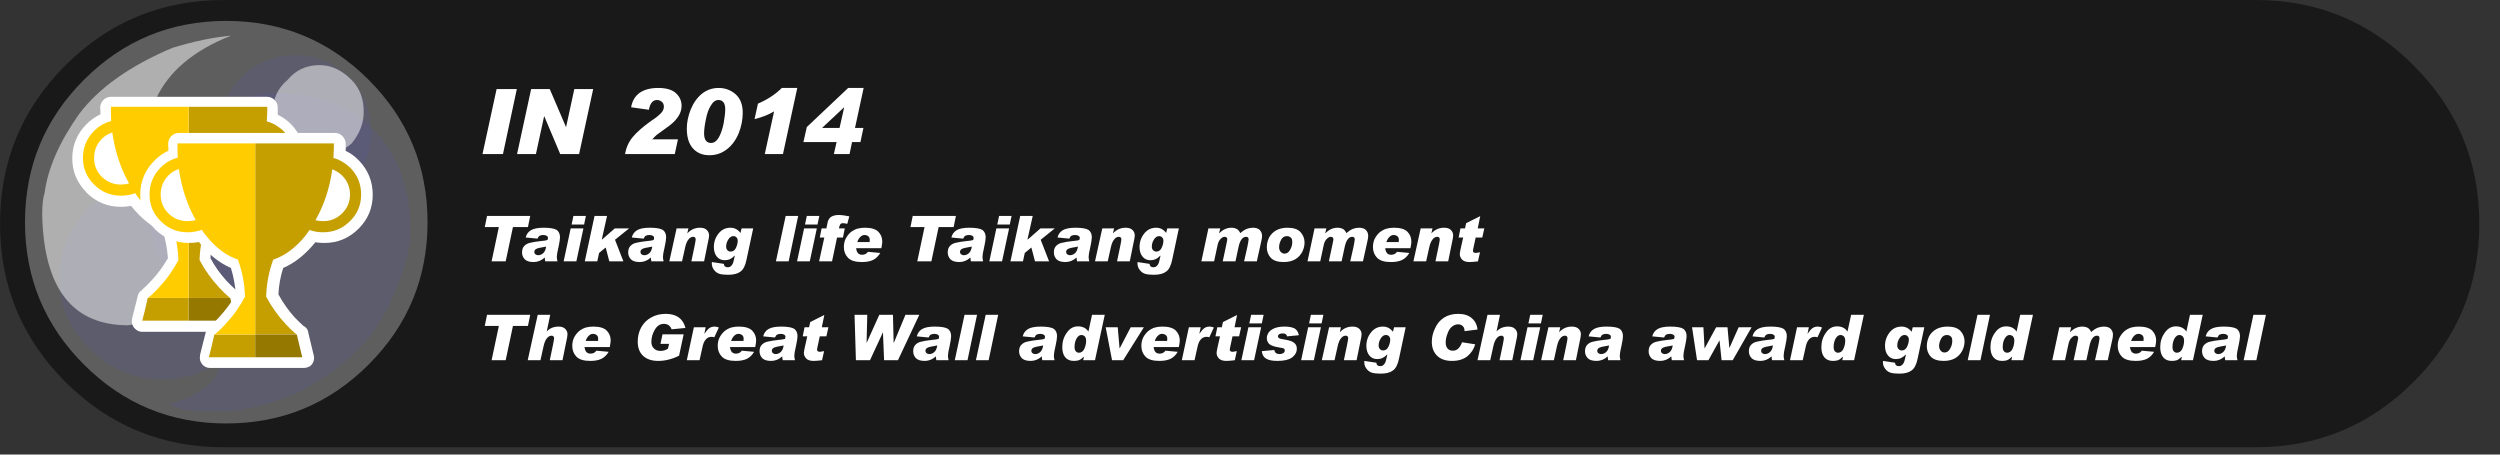 
<svg xmlns="http://www.w3.org/2000/svg" version="1.1" xmlns:xlink="http://www.w3.org/1999/xlink" preserveAspectRatio="none" x="0px" y="0px" width="550px" height="100px" viewBox="0 0 550 100">
<rect x="0" y="0" width="550" height="100" fill="#333333" stroke="none"/>
<defs>
<g id="Layer1_0_FILL">
<path fill="#000000" fill-opacity="0.502" stroke="none" d="
M 545.45 49.2
Q 545.45 28.8 531 14.4 516.65 0 496.25 0
L 49.2 0
Q 28.8 0 14.35 14.4 0 28.8 0 49.2 0 69.6 14.35 84 28.8 98.4 49.2 98.4
L 496.25 98.4
Q 516.65 98.4 531 84 545.45 69.6 545.45 49.2 Z"/>
</g>

<g id="pop_0_Layer5_0_FILL">
<path fill="#0C0A80" fill-opacity="0.2" stroke="none" d="
M 7.25 6.1
Q 7.75 5.2 7.85 4.45 7.85 4.3 7.85 4 7.7 2.15 6.05 1.6 4.15 1.1 3 2.6 1.9 4.15 3.45 5.9 4.7 7.3 2.95 7.8 3.1 7.95 3.7 7.95 3.75 7.95 3.85 7.95 4.5 8 5.5 7.6 6.7 7 7.25 6.1 Z"/>
</g>

<g id="pop_0_Layer4_0_FILL">
<path fill="#0C0A80" fill-opacity="0.2" stroke="none" d="
M 4.85 5.25
Q 4.85 4.4 4.25 3.75 3.65 3.15 2.8 3.15 1.95 3.15 1.35 3.75 0.7 4.4 0.7 5.25 0.7 6.1 1.35 6.7 1.95 7.3 2.8 7.3 3.65 7.3 4.25 6.7 4.85 6.1 4.85 5.25 Z"/>
</g>

<g id="pop_0_Layer3_0_FILL">
<path fill="#0C0A80" fill-opacity="0.2" stroke="none" d="
M 7.05 2.25
Q 7.05 1.6 6.6 1.15 6.15 0.7 5.5 0.7 4.85 0.7 4.4 1.15 3.95 1.6 3.95 2.25 3.95 2.9 4.4 3.35 4.85 3.8 5.5 3.8 6.15 3.8 6.6 3.35 7.05 2.9 7.05 2.25 Z"/>
</g>

<g id="pop_0_Layer2_0_FILL">
<path fill="#FFFFFF" fill-opacity="0.302" stroke="none" d="
M 8.2 4.1
Q 8.2 2.4 7 1.2 5.8 0 4.1 0 2.4 0 1.2 1.2 0 2.4 0 4.1 0 5.8 1.2 7 2.4 8.2 4.1 8.2 5.8 8.2 7 7 8.2 5.8 8.2 4.1 Z"/>
</g>

<g id="pop_0_Layer1_0_FILL">
<path fill="#FFFFFF" fill-opacity="0.502" stroke="none" d="
M 2.1 6.2
Q 3.7 5.95 2.65 3.7 1.9 1.2 4.2 0.3 3.65 0.35 3 0.55 1.7 1.1 1.1 1.9 0.5 2.75 0.4 3.5 0.35 3.65 0.35 3.95 0.4 6.2 2.1 6.2 Z"/>
</g>

<g id="pop_0_Layer0_0_FILL">
<path fill="#FFFFFF" fill-opacity="0.502" stroke="none" d="
M 6.9 1.85
Q 6.9 1.45 6.65 1.2 6.35 0.9 6 0.9 5.6 0.9 5.35 1.2 5.05 1.45 5.05 1.85 5.05 2.2 5.35 2.5 5.6 2.75 6 2.75 6.35 2.75 6.65 2.5 6.9 2.2 6.9 1.85 Z"/>
</g>

<g id="Layer1_1_MEMBER_1_FILL">
<path fill="#FFFFFF" stroke="none" d="
M 61.1 23.75
Q 61.1 23.7 61.1 23.6 61.1 22.7 60.4 22 59.7 21.3 58.8 21.3
L 24.4 21.3
Q 23.4 21.3 22.75 22 22.7 22 22.7 22.05 22.05 22.75 22.05 23.6 22.05 23.7 22.05 23.75 22.05 24.25 22.1 24.85 22.1 25 22.1 25.15 20.45 25.9 19.05 27.3 15.9 30.45 15.9 34.85 15.9 39.2 19.05 42.35
L 19.05 42.4
Q 22.2 45.5 26.6 45.5 27.7 45.5 28.8 45.3
L 28.85 45.3
Q 32 49.3 35.85 50.95 36.7 53.7 36.95 56.8 35.4 59.5 33.25 61.8 32.35 62.8 31.25 63.75
L 31.25 63.8
Q 31.2 63.8 31.2 63.85 30.45 64.3 30.3 65.15 29.7 67.65 29.05 70.1 29.05 70.2 29.05 70.3 28.95 70.8 29.1 71.4 29.15 71.5 29.2 71.55 29.4 72.15 30.05 72.6 30.6 73 31.3 73
L 51.85 73
Q 52.5 73 53.05 72.65 53.1 72.6 53.2 72.6 53.8 72.15 54 71.55 54 71.5 54.05 71.4 54.25 70.75 54.05 70.1 53.5 67.75 52.9 65.3 52.8 64.35 52.05 63.85 51.95 63.75 51.8 63.7 50.75 62.75 49.85 61.8 47.75 59.5 46.3 56.8 46.45 53.75 47.35 50.95 51.1 49.35 54.35 45.4 54.35 45.35 54.4 45.3 55.4 45.5 56.45 45.5 60.8 45.5 63.95 42.35 67.05 39.2 67.05 34.85 67.05 30.45 64 27.3 62.65 25.95 61.1 25.25 61.1 25 61.1 24.75 61.1 24.7 61.1 24.65 61.1 24.2 61.1 23.75 Z"/>
</g>

<g id="Layer1_1_MEMBER_1_MEMBER_0_FILL">
<path fill="#957800" stroke="none" d="
M 50.65 65.55
L 50.6 65.55 41.5 65.55 41.5 70.55 51.85 70.55
Q 51.25 68.1 50.65 65.55 Z"/>

<path fill="#C59E00" stroke="none" d="
M 32.5 65.55
Q 31.95 68.1 31.3 70.55
L 41.5 70.55 41.5 65.55 32.55 65.55 32.5 65.55
M 58.8 24.55
Q 58.8 24.1 58.8 23.65 58.8 23.6 58.8 23.5
L 41.5 23.5 41.5 65.55 50.6 65.55
Q 49.3 64.45 48.2 63.25 45.65 60.5 43.9 57.2 44.05 52.9 45.45 49.15
L 45.4 49.15
Q 49.3 47.85 52.55 43.8 53 43.25 53.45 42.55 54.8 43.05 56.45 43.05 59.9 43.05 62.35 40.6 64.8 38.2 64.8 34.75 64.8 31.25 62.35 28.8 60.7 27.25 58.7 26.7 58.75 25.65 58.8 24.55
M 56.45 40.6
Q 55.55 40.6 54.75 40.4 57.6 35.4 58.45 29.2 59.65 29.65 60.6 30.55 62.35 32.3 62.35 34.75 62.35 37.2 60.6 38.9 58.9 40.6 56.45 40.6 Z"/>

<path fill="#FFCC00" stroke="none" d="
M 24.4 23.5
Q 24.4 23.6 24.4 23.65 24.4 24.1 24.4 24.55 24.4 25.6 24.45 26.65 22.35 27.15 20.7 28.8 18.25 31.25 18.25 34.75 18.25 38.2 20.7 40.6 23.15 43.05 26.6 43.05 28.25 43.05 29.75 42.5 30.15 43.15 30.65 43.75 33.85 47.85 37.8 49.15
L 37.7 49.15
Q 39.1 52.9 39.25 57.2 37.55 60.5 34.95 63.25 33.9 64.45 32.55 65.55
L 41.5 65.55 41.5 23.5 24.4 23.5
M 20.7 34.75
Q 20.7 32.3 22.4 30.55 23.4 29.55 24.7 29.15 25.6 35.4 28.4 40.35 27.55 40.6 26.6 40.6 24.15 40.6 22.4 38.9 20.7 37.2 20.7 34.75 Z"/>
</g>

<g id="Layer1_1_MEMBER_2_FILL">
<path fill="#FFFFFF" stroke="none" d="
M 78.95 35.3
Q 77.6 33.9 76.05 33.2 76.05 32.95 76.05 32.7
L 76.05 32.65
Q 76.05 32.15 76.05 31.7
L 76.05 31.6
Q 76.05 30.7 75.35 29.95 74.65 29.25 73.75 29.25
L 39.35 29.25
Q 38.35 29.25 37.7 29.95 37.65 29.95 37.65 30 37 30.7 37 31.6
L 37 31.7
Q 37 32.25 37.05 32.85 37.05 32.95 37.05 33.15 35.4 33.9 34 35.3 30.85 38.45 30.85 42.85 30.85 47.2 34 50.3
L 34 50.35
Q 37.15 53.45 41.55 53.45 42.65 53.45 43.75 53.25
L 43.8 53.3
Q 46.95 57.3 50.8 58.95 51.65 61.7 51.9 64.8 50.35 67.45 48.2 69.8 47.3 70.8 46.2 71.75
L 46.2 71.8
Q 46.15 71.8 46.15 71.85 45.4 72.3 45.25 73.15 44.65 75.65 44 78.1 44 78.2 44 78.25 43.9 78.8 44.05 79.4 44.1 79.45 44.15 79.55 44.35 80.15 45 80.6 45.55 80.95 46.25 80.95
L 66.8 80.95
Q 67.45 80.95 68 80.65 68.05 80.6 68.15 80.6 68.75 80.15 68.95 79.55 68.95 79.45 69 79.4 69.2 78.7 69 78.1 68.45 75.75 67.85 73.3 67.75 72.3 67 71.85 66.9 71.75 66.75 71.7 65.7 70.75 64.8 69.8 62.7 67.45 61.25 64.75 61.4 61.75 62.3 58.95 66.05 57.35 69.3 53.4 69.3 53.35 69.35 53.3 70.35 53.45 71.4 53.45 75.75 53.45 78.9 50.3 82 47.2 82 42.85 82 38.45 78.95 35.3 Z"/>
</g>

<g id="Layer1_1_MEMBER_2_MEMBER_0_FILL">
<path fill="#C59E00" stroke="none" d="
M 47.2 73.6
L 47.15 73.6
Q 46.6 76.15 45.95 78.6
L 56.15 78.6 56.15 73.6 47.2 73.6
M 73.45 31.65
L 73.45 31.55 56.15 31.55 56.15 73.6 65.25 73.6
Q 63.95 72.5 62.85 71.3 60.3 68.55 58.55 65.25 58.7 60.95 60.1 57.15
L 60.05 57.15
Q 63.95 55.85 67.2 51.85 67.65 51.25 68.1 50.6 69.45 51.1 71.1 51.1 74.55 51.1 77 48.65 79.45 46.25 79.45 42.8 79.45 39.3 77 36.85 75.35 35.3 73.35 34.75 73.4 33.65 73.45 32.6 73.45 32.1 73.45 31.65
M 73.1 37.25
Q 74.3 37.7 75.25 38.6 77 40.35 77 42.8 77 45.25 75.25 46.95 73.55 48.65 71.1 48.65 70.2 48.65 69.4 48.45 72.25 43.45 73.1 37.25 Z"/>

<path fill="#957800" stroke="none" d="
M 65.3 73.6
L 65.25 73.6 56.15 73.6 56.15 78.6 66.5 78.6
Q 65.9 76.15 65.3 73.6 Z"/>

<path fill="#FFCC00" stroke="none" d="
M 39.1 34.7
Q 37 35.2 35.35 36.85 32.9 39.3 32.9 42.8 32.9 46.25 35.35 48.65 37.8 51.1 41.25 51.1 42.9 51.1 44.4 50.55 44.8 51.2 45.3 51.8 48.5 55.85 52.45 57.15
L 52.35 57.15
Q 53.75 60.95 53.9 65.25 52.2 68.55 49.6 71.3 48.55 72.5 47.2 73.6
L 56.15 73.6 56.15 31.55 39.05 31.55 39.05 31.65
Q 39.05 32.1 39.05 32.6 39.05 33.6 39.1 34.7
M 43.05 48.4
Q 42.2 48.65 41.25 48.65 38.8 48.65 37.05 46.95 35.35 45.25 35.35 42.8 35.35 40.35 37.05 38.6 38.05 37.55 39.35 37.2 40.25 43.4 43.05 48.4 Z"/>
</g>

<g id="Layer0_0_FILL">
<path fill="#FFFFFF" stroke="none" d="
M 498.5 69.25
L 495.75 69.25 493.6 79.25 496.4 79.25 498.5 69.25
M 488.35 73.6
Q 488.65 73.45 489.15 73.45 489.6 73.45 489.9 73.65 490.15 73.8 490.15 74.05 490.15 74.25 490.05 74.55 489.65 74.7 488.45 74.8 487.1 74.95 486.3 75.15 485.5 75.3 485 75.8 484.45 76.3 484.45 77.3 484.45 78.15 485.05 78.8 485.65 79.4 487 79.4 488.35 79.4 489.45 78.4 489.45 78.8 489.55 79.25
L 492.25 79.25
Q 492.1 78.75 492.1 78.25 492.1 77.65 492.45 76.2 492.8 74.6 492.8 73.95 492.8 72.9 492.1 72.35 491.3 71.85 489.2 71.85 487.3 71.85 486.4 72.4 485.5 72.95 485.25 74
L 487.85 74.25
Q 488.05 73.75 488.35 73.6
M 487.15 77.15
Q 487.15 76.8 487.5 76.55 487.85 76.3 489.75 76 489.6 77.05 489.05 77.5 488.55 77.9 488 77.9 487.65 77.9 487.4 77.7 487.15 77.5 487.15 77.15
M 478.7 71.8
Q 477.2 71.8 476.25 73.2 475.25 74.55 475.25 76.4 475.25 77.8 475.9 78.6 476.55 79.4 477.8 79.4 478.45 79.4 478.9 79.25 479.4 79.05 479.95 78.5
L 480 78.55 479.85 79.25 482.45 79.25 484.6 69.25 481.8 69.25 481 72.95
Q 480.25 71.8 478.7 71.8
M 479.45 73.7
Q 479.85 73.7 480.2 74 480.5 74.35 480.5 74.95 480.5 75.85 480.1 76.75 479.7 77.6 478.9 77.6 478.5 77.6 478.2 77.25 477.95 76.95 477.95 76.35 477.95 75.25 478.4 74.45 478.85 73.7 479.45 73.7
M 473.45 72.7
Q 472.55 71.85 470.55 71.85 469.6 71.85 468.9 72.05 468.2 72.25 467.45 72.8 466.75 73.4 466.3 74.25 465.9 75.1 465.9 76.1 465.9 77.5 466.8 78.45 467.7 79.4 469.85 79.4 471.35 79.4 472.3 78.95 473.3 78.45 473.9 77.4
L 471.2 77.15
Q 470.75 77.8 469.9 77.8 468.75 77.8 468.6 76.35
L 474.15 76.35
Q 474.35 75.3 474.35 74.9 474.35 73.6 473.45 72.7
M 470.45 73.45
Q 470.95 73.45 471.3 73.75 471.6 74 471.6 74.55 471.6 74.85 471.55 75
L 468.85 75
Q 469.1 74.25 469.55 73.85 469.95 73.45 470.45 73.45
M 374.75 72
L 372.25 72 373.35 79.25 375.85 79.25 378.25 74.95 378.3 74.95 378.75 79.25 381.2 79.25 385.35 72 382.5 72 380.5 76.5 380.45 76.5 380.05 72 377.55 72 375.05 76.6 375 76.6 374.75 72
M 399.9 71.85
Q 399.3 71.85 398.8 72.15 398.3 72.5 397.65 73.45
L 397.95 72 395.35 72 393.8 79.25 396.6 79.25 397.2 76.55
Q 397.45 75.25 397.95 74.7 398.45 74.1 399.25 74.1 399.5 74.1 399.85 74.2
L 400.85 72.05
Q 400.35 71.85 399.9 71.85
M 388.65 73.6
Q 388.95 73.45 389.45 73.45 389.9 73.45 390.2 73.65 390.45 73.8 390.45 74.05 390.45 74.25 390.35 74.55 389.95 74.7 388.75 74.8 387.4 74.95 386.6 75.15 385.8 75.3 385.3 75.8 384.75 76.3 384.75 77.3 384.75 78.15 385.35 78.8 385.95 79.4 387.3 79.4 388.65 79.4 389.75 78.4 389.75 78.8 389.85 79.25
L 392.55 79.25
Q 392.4 78.75 392.4 78.25 392.4 77.65 392.75 76.2 393.1 74.6 393.1 73.95 393.1 72.9 392.4 72.35 391.6 71.85 389.5 71.85 387.6 71.85 386.7 72.4 385.8 72.95 385.55 74
L 388.15 74.25
Q 388.35 73.75 388.65 73.6
M 387.45 77.15
Q 387.45 76.8 387.8 76.55 388.15 76.3 390.05 76 389.9 77.05 389.35 77.5 388.85 77.9 388.3 77.9 387.95 77.9 387.7 77.7 387.45 77.5 387.45 77.15
M 455.45 73.05
L 455.4 73.05 455.65 72 453.05 72 451.5 79.25 454.3 79.25 455.05 75.75
Q 455.25 74.75 455.75 74.3 456.2 73.85 456.6 73.85 457.2 73.85 457.2 74.4 457.2 74.55 457.15 74.75 457.1 75 456.85 76.2
L 456.2 79.25 459 79.25 459.7 76
Q 459.95 74.9 460.35 74.4 460.75 73.85 461.35 73.85 461.9 73.85 461.9 74.45 461.9 74.5 461.85 74.75 461.85 74.95 461.6 76.15
L 460.9 79.25 463.7 79.25 464.75 74.5
Q 464.85 74.05 464.85 73.6 464.85 72.9 464.35 72.35 463.85 71.85 462.85 71.85 462.15 71.85 461.5 72.1 460.85 72.35 460.05 73.05 459.85 72.5 459.35 72.15 458.8 71.85 458.1 71.85 456.65 71.85 455.45 73.05
M 423.35 72
L 420.8 72 420.55 73
Q 419.7 71.85 418.35 71.85 416.75 71.85 415.75 73.1 414.7 74.4 414.7 76.1 414.7 77.4 415.35 78.2 416 79 417.1 79 418.35 79 419.25 78
L 419.3 78.05 419.05 79.15
Q 418.9 79.85 418.55 80.2 418.25 80.55 417.75 80.55 416.95 80.55 416.9 79.8
L 414.25 79.4
Q 414.25 79.5 414.25 79.75 414.25 80.5 414.75 81.15 415.25 81.8 415.95 82 416.6 82.2 417.85 82.2 419.65 82.2 420.55 81.5 421.5 80.85 421.9 78.8
L 423.35 72
M 419 73.7
Q 419.4 73.7 419.65 73.95 419.95 74.25 419.95 74.7 419.95 75.45 419.55 76.3 419.15 77.1 418.4 77.1 417.95 77.1 417.7 76.8 417.4 76.55 417.4 76 417.4 75.15 417.9 74.4 418.35 73.7 419 73.7
M 410.05 69.25
L 407.25 69.25 406.45 72.95
Q 405.7 71.8 404.15 71.8 402.65 71.8 401.7 73.2 400.7 74.55 400.7 76.4 400.7 77.8 401.35 78.6 402 79.4 403.25 79.4 403.9 79.4 404.35 79.25 404.85 79.05 405.4 78.5
L 405.45 78.55 405.3 79.25 407.9 79.25 410.05 69.25
M 405.95 74.95
Q 405.95 75.85 405.55 76.75 405.15 77.6 404.35 77.6 403.95 77.6 403.65 77.25 403.4 76.95 403.4 76.35 403.4 75.25 403.85 74.45 404.3 73.7 404.9 73.7 405.3 73.7 405.65 74 405.95 74.35 405.95 74.95
M 431.3 72.8
Q 430.4 71.85 428.45 71.85 427.05 71.85 426 72.4 424.95 73 424.4 74 423.9 75.05 423.9 76.15 423.9 77.55 424.8 78.5 425.7 79.4 427.6 79.4 429.1 79.4 430.15 78.8 431.15 78.2 431.7 77.15 432.2 76.15 432.2 75.1 432.2 73.8 431.3 72.8
M 428.35 73.7
Q 428.8 73.7 429.15 74 429.5 74.25 429.5 75 429.5 75.95 429 76.75 428.55 77.55 427.8 77.55 427.3 77.55 426.95 77.15 426.6 76.75 426.6 76.15 426.6 75.3 427.05 74.5 427.45 73.7 428.35 73.7
M 437.8 69.25
L 435.05 69.25 432.9 79.25 435.7 79.25 437.8 69.25
M 441.35 71.8
Q 439.85 71.8 438.9 73.2 437.9 74.55 437.9 76.4 437.9 77.8 438.55 78.6 439.2 79.4 440.45 79.4 441.1 79.4 441.55 79.25 442.05 79.05 442.6 78.5
L 442.65 78.55 442.5 79.25 445.1 79.25 447.25 69.25 444.45 69.25 443.65 72.95
Q 442.9 71.8 441.35 71.8
M 442.1 73.7
Q 442.5 73.7 442.85 74 443.15 74.35 443.15 74.95 443.15 75.85 442.75 76.75 442.35 77.6 441.55 77.6 441.15 77.6 440.85 77.25 440.6 76.95 440.6 76.35 440.6 75.25 441.05 74.45 441.5 73.7 442.1 73.7
M 363.25 75.8
Q 362.7 76.3 362.7 77.3 362.7 78.15 363.3 78.8 363.9 79.4 365.25 79.4 366.6 79.4 367.7 78.4 367.7 78.8 367.8 79.25
L 370.5 79.25
Q 370.35 78.75 370.35 78.25 370.35 77.65 370.7 76.2 371.05 74.6 371.05 73.95 371.05 72.9 370.35 72.35 369.55 71.85 367.45 71.85 365.55 71.85 364.65 72.4 363.75 72.95 363.5 74
L 366.1 74.25
Q 366.3 73.75 366.6 73.6 366.9 73.45 367.4 73.45 367.85 73.45 368.15 73.65 368.4 73.8 368.4 74.05 368.4 74.25 368.3 74.55 367.9 74.7 366.7 74.8 365.35 74.95 364.55 75.15 363.75 75.3 363.25 75.8
M 365.4 77.15
Q 365.4 76.8 365.75 76.55 366.1 76.3 368 76 367.85 77.05 367.3 77.5 366.8 77.9 366.25 77.9 365.9 77.9 365.65 77.7 365.4 77.5 365.4 77.15
M 297.55 71.85
Q 295.9 71.85 294.75 73.1
L 295 72 292.4 72 290.8 79.25 293.6 79.25 294.3 76.1
Q 294.55 75 295 74.45 295.45 73.85 296.05 73.85 296.6 73.85 296.6 74.45 296.6 74.65 296.35 75.9
L 295.65 79.25 298.45 79.25 299.25 75.3
Q 299.55 74 299.55 73.55 299.55 72.85 299.05 72.35 298.55 71.85 297.55 71.85
M 290.75 71.15
L 291.15 69.25 288.4 69.25 288 71.15 290.75 71.15
M 290.6 72
L 287.8 72 286.25 79.25 289.05 79.25 290.6 72
M 321.75 71.7
Q 322.2 72.05 322.2 72.8
L 322.2 72.85 325.05 72.5
Q 324.9 70.95 323.8 70 322.7 69.05 320.8 69.05 318.95 69.05 317.65 69.9 316.35 70.75 315.7 72.25 315 73.7 315 75.2 315 77.1 316.15 78.25 317.3 79.4 319.45 79.4 321.55 79.4 322.85 78.35 324.1 77.3 324.55 75.75
L 321.65 75.3
Q 321.3 76.25 320.8 76.7 320.35 77.15 319.6 77.15 318.85 77.15 318.45 76.65 318.05 76.15 318.05 75.4 318.05 74.4 318.45 73.4 318.8 72.35 319.45 71.85 320.1 71.35 320.8 71.35 321.35 71.35 321.75 71.7
M 306.45 73
Q 305.6 71.85 304.25 71.85 302.65 71.85 301.65 73.1 300.6 74.4 300.6 76.1 300.6 77.4 301.25 78.2 301.9 79 303 79 304.25 79 305.15 78
L 305.2 78.05 304.95 79.15
Q 304.8 79.85 304.45 80.2 304.15 80.55 303.65 80.55 302.85 80.55 302.8 79.8
L 300.15 79.4
Q 300.15 79.5 300.15 79.75 300.15 80.5 300.65 81.15 301.15 81.8 301.85 82 302.5 82.2 303.75 82.2 305.55 82.2 306.45 81.5 307.4 80.85 307.8 78.8
L 309.25 72 306.7 72 306.45 73
M 304.9 73.7
Q 305.3 73.7 305.55 73.95 305.85 74.25 305.85 74.7 305.85 75.45 305.45 76.3 305.05 77.1 304.3 77.1 303.85 77.1 303.6 76.8 303.3 76.55 303.3 76 303.3 75.15 303.8 74.4 304.25 73.7 304.9 73.7
M 282.55 71.85
Q 281.3 71.85 280.4 72.2 279.55 72.55 279.1 73.15 278.7 73.75 278.7 74.4 278.7 75.15 279.25 75.7 279.85 76.2 281.45 76.45 282.15 76.55 282.4 76.65 282.65 76.8 282.65 77.1 282.65 77.5 282.3 77.7 281.95 77.9 281.5 77.9 280.5 77.9 280.35 77
L 277.6 77.25
Q 277.7 78.4 278.55 78.9 279.35 79.4 281.05 79.4 283.2 79.4 284.25 78.65 285.3 77.85 285.3 76.7 285.3 75.9 284.75 75.45 284.2 74.95 282.6 74.7 281.6 74.55 281.4 74.4 281.15 74.25 281.15 73.95 281.15 73.75 281.4 73.55 281.65 73.35 282.2 73.35 283.05 73.35 283.15 74
L 285.75 73.75
Q 285.55 72.7 284.8 72.25 284 71.85 282.55 71.85
M 277.45 72
L 274.65 72 273.1 79.25 275.9 79.25 277.45 72
M 277.6 71.15
L 278 69.25 275.25 69.25 274.85 71.15 277.6 71.15
M 338.85 72
L 336.05 72 334.5 79.25 337.3 79.25 338.85 72
M 336.65 69.25
L 336.25 71.15 339 71.15 339.4 69.25 336.65 69.25
M 329.25 72.9
L 329.25 72.85 330 69.25 327.25 69.25 325.05 79.25 327.85 79.25 328.55 76.1
Q 328.8 75 329.25 74.45 329.7 73.85 330.3 73.85 330.85 73.85 330.85 74.45 330.85 74.65 330.6 75.9
L 329.9 79.25 332.7 79.25 333.5 75.3
Q 333.8 74 333.8 73.55 333.8 72.85 333.3 72.35 332.8 71.85 331.85 71.85 330.25 71.85 329.25 72.9
M 352.6 73.6
Q 352.9 73.45 353.4 73.45 353.85 73.45 354.15 73.65 354.4 73.8 354.4 74.05 354.4 74.25 354.3 74.55 353.9 74.7 352.7 74.8 351.35 74.95 350.55 75.15 349.75 75.3 349.25 75.8 348.7 76.3 348.7 77.3 348.7 78.15 349.3 78.8 349.9 79.4 351.25 79.4 352.6 79.4 353.7 78.4 353.7 78.8 353.8 79.25
L 356.5 79.25
Q 356.35 78.75 356.35 78.25 356.35 77.65 356.7 76.2 357.05 74.6 357.05 73.95 357.05 72.9 356.35 72.35 355.55 71.85 353.45 71.85 351.55 71.85 350.65 72.4 349.75 72.95 349.5 74
L 352.1 74.25
Q 352.3 73.75 352.6 73.6
M 351.4 77.15
Q 351.4 76.8 351.75 76.55 352.1 76.3 354 76 353.85 77.05 353.3 77.5 352.8 77.9 352.25 77.9 351.9 77.9 351.65 77.7 351.4 77.5 351.4 77.15
M 347.3 72.35
Q 346.8 71.85 345.8 71.85 344.15 71.85 343 73.1
L 343.25 72 340.65 72 339.05 79.25 341.85 79.25 342.55 76.1
Q 342.8 75 343.25 74.45 343.7 73.85 344.3 73.85 344.85 73.85 344.85 74.45 344.85 74.65 344.6 75.9
L 343.9 79.25 346.7 79.25 347.5 75.3
Q 347.8 74 347.8 73.55 347.8 72.85 347.3 72.35
M 214.95 69.25
L 212.2 69.25 210.05 79.25 212.85 79.25 214.95 69.25
M 219.6 69.25
L 216.85 69.25 214.7 79.25 217.5 79.25 219.6 69.25
M 240.25 69.25
L 239.45 72.95
Q 238.7 71.8 237.15 71.8 235.65 71.8 234.7 73.2 233.7 74.55 233.7 76.4 233.7 77.8 234.35 78.6 235 79.4 236.25 79.4 236.9 79.4 237.35 79.25 237.85 79.05 238.4 78.5
L 238.45 78.55 238.3 79.25 240.9 79.25 243.05 69.25 240.25 69.25
M 237.9 73.7
Q 238.3 73.7 238.65 74 238.95 74.35 238.95 74.95 238.95 75.85 238.55 76.75 238.15 77.6 237.35 77.6 236.95 77.6 236.65 77.25 236.4 76.95 236.4 76.35 236.4 75.25 236.85 74.45 237.3 73.7 237.9 73.7
M 232.55 73.95
Q 232.55 72.9 231.85 72.35 231.05 71.85 228.95 71.85 227.05 71.85 226.15 72.4 225.25 72.95 225 74
L 227.6 74.25
Q 227.8 73.75 228.1 73.6 228.4 73.45 228.9 73.45 229.35 73.45 229.65 73.65 229.9 73.8 229.9 74.05 229.9 74.25 229.8 74.55 229.4 74.7 228.2 74.8 226.85 74.95 226.05 75.15 225.25 75.3 224.75 75.8 224.2 76.3 224.2 77.3 224.2 78.15 224.8 78.8 225.4 79.4 226.75 79.4 228.1 79.4 229.2 78.4 229.2 78.8 229.3 79.25
L 232 79.25
Q 231.85 78.75 231.85 78.25 231.85 77.65 232.2 76.2 232.55 74.6 232.55 73.95
M 229.5 76
Q 229.35 77.05 228.8 77.5 228.3 77.9 227.75 77.9 227.4 77.9 227.15 77.7 226.9 77.5 226.9 77.15 226.9 76.8 227.25 76.55 227.6 76.3 229.5 76
M 200.9 77.3
Q 200.9 78.15 201.5 78.8 202.1 79.4 203.45 79.4 204.8 79.4 205.9 78.4 205.9 78.8 206 79.25
L 208.7 79.25
Q 208.55 78.75 208.55 78.25 208.55 77.65 208.9 76.2 209.25 74.6 209.25 73.95 209.25 72.9 208.55 72.35 207.75 71.85 205.65 71.85 203.75 71.85 202.85 72.4 201.95 72.95 201.7 74
L 204.3 74.25
Q 204.5 73.75 204.8 73.6 205.1 73.45 205.6 73.45 206.05 73.45 206.35 73.65 206.6 73.8 206.6 74.05 206.6 74.25 206.5 74.55 206.1 74.7 204.9 74.8 203.55 74.95 202.75 75.15 201.95 75.3 201.45 75.8 200.9 76.3 200.9 77.3
M 203.6 77.15
Q 203.6 76.8 203.95 76.55 204.3 76.3 206.2 76 206.05 77.05 205.5 77.5 205 77.9 204.45 77.9 204.1 77.9 203.85 77.7 203.6 77.5 203.6 77.15
M 190.8 69.25
L 188 69.25 188.3 79.25 191.4 79.25 194.25 73.1 194.5 79.25 197.55 79.25 202.25 69.25 199.2 69.25 196.65 75.4 196.6 75.4 196.45 69.25 193.45 69.25 190.7 75.35 190.65 75.35 190.8 69.25
M 255.75 71.85
Q 254.8 71.85 254.1 72.05 253.4 72.25 252.65 72.8 251.95 73.4 251.5 74.25 251.1 75.1 251.1 76.1 251.1 77.5 252 78.45 252.9 79.4 255.05 79.4 256.55 79.4 257.5 78.95 258.5 78.45 259.1 77.4
L 256.4 77.15
Q 255.95 77.8 255.1 77.8 253.95 77.8 253.8 76.35
L 259.35 76.35
Q 259.55 75.3 259.55 74.9 259.55 73.6 258.65 72.7 257.75 71.85 255.75 71.85
M 254.75 73.85
Q 255.15 73.45 255.65 73.45 256.15 73.45 256.5 73.75 256.8 74 256.8 74.55 256.8 74.85 256.75 75
L 254.05 75
Q 254.3 74.25 254.75 73.85
M 251.65 72
L 248.75 72 246.35 76.6 246.3 76.6 245.9 72 243.25 72 244.65 79.25 247.1 79.25 251.65 72
M 263.85 73.45
L 264.15 72 261.55 72 260 79.25 262.8 79.25 263.4 76.55
Q 263.65 75.25 264.15 74.7 264.65 74.1 265.45 74.1 265.7 74.1 266.05 74.2
L 267.05 72.05
Q 266.55 71.85 266.1 71.85 265.5 71.85 265 72.15 264.5 72.5 263.85 73.45
M 267.8 72
L 267.4 74 268.4 74 267.85 76.45
Q 267.65 77.4 267.65 77.65 267.65 78.3 268.15 78.85 268.65 79.4 269.8 79.4 270.4 79.4 271.65 79.25
L 272.1 77.25
Q 271.4 77.4 271.2 77.4 270.55 77.4 270.55 76.9 270.55 76.7 270.6 76.55
L 271.15 74 272.6 74 273.05 72 271.6 72 272.15 69.3 269.05 70.85 268.8 72 267.8 72
M 130.55 71.85
Q 129.6 71.85 128.9 72.05 128.2 72.25 127.45 72.8 126.75 73.4 126.3 74.25 125.9 75.1 125.9 76.1 125.9 77.5 126.8 78.45 127.7 79.4 129.85 79.4 131.35 79.4 132.3 78.95 133.3 78.45 133.9 77.4
L 131.2 77.15
Q 130.75 77.8 129.9 77.8 128.75 77.8 128.6 76.35
L 134.15 76.35
Q 134.35 75.3 134.35 74.9 134.35 73.6 133.45 72.7 132.55 71.85 130.55 71.85
M 130.45 73.45
Q 130.95 73.45 131.3 73.75 131.6 74 131.6 74.55 131.6 74.85 131.55 75
L 128.85 75
Q 129.1 74.25 129.55 73.85 129.95 73.45 130.45 73.45
M 156.1 72.15
Q 155.6 72.5 154.95 73.45
L 155.25 72 152.65 72 151.1 79.25 153.9 79.25 154.5 76.55
Q 154.75 75.25 155.25 74.7 155.75 74.1 156.55 74.1 156.8 74.1 157.15 74.2
L 158.15 72.05
Q 157.65 71.85 157.2 71.85 156.6 71.85 156.1 72.15
M 144.05 72.55
Q 144.8 71.25 146.05 71.25 147.3 71.25 147.75 72.45
L 150.8 72.15
Q 150 69.05 146.45 69.05 144.65 69.05 143.25 69.85 141.85 70.6 141.05 72.05 140.3 73.45 140.3 75.15 140.3 77.2 141.5 78.3 142.7 79.4 144.8 79.4 147.1 79.4 149.4 78.25
L 150.4 73.55 145.75 73.55 145.3 75.65 147.2 75.65 146.95 76.7
Q 146.25 77.2 145.3 77.2
L 145.25 77.2
Q 144.4 77.2 143.85 76.65 143.3 76.1 143.3 75.25 143.3 73.8 144.05 72.55
M 121.05 69.25
L 118.3 69.25 116.1 79.25 118.9 79.25 119.6 76.1
Q 119.85 75 120.3 74.45 120.75 73.85 121.35 73.85 121.9 73.85 121.9 74.45 121.9 74.65 121.65 75.9
L 120.95 79.25 123.75 79.25 124.55 75.3
Q 124.85 74 124.85 73.55 124.85 72.85 124.35 72.35 123.85 71.85 122.9 71.85 121.3 71.85 120.3 72.9
L 120.3 72.85 121.05 69.25
M 107.15 69.25
L 106.65 71.7 109.75 71.7 108.15 79.25 111.25 79.25 112.85 71.7 116.15 71.7 116.65 69.25 107.15 69.25
M 177 72
L 176.6 74 177.6 74 177.05 76.45
Q 176.85 77.4 176.85 77.65 176.85 78.3 177.35 78.85 177.85 79.4 179 79.4 179.6 79.4 180.85 79.25
L 181.3 77.25
Q 180.6 77.4 180.4 77.4 179.75 77.4 179.75 76.9 179.75 76.7 179.8 76.55
L 180.35 74 181.8 74 182.25 72 180.8 72 181.35 69.3 178.25 70.85 178 72 177 72
M 165.45 72.7
Q 164.55 71.85 162.55 71.85 161.6 71.85 160.9 72.05 160.2 72.25 159.45 72.8 158.75 73.4 158.3 74.25 157.9 75.1 157.9 76.1 157.9 77.5 158.8 78.45 159.7 79.4 161.85 79.4 163.35 79.4 164.3 78.95 165.3 78.45 165.9 77.4
L 163.2 77.15
Q 162.75 77.8 161.9 77.8 160.75 77.8 160.6 76.35
L 166.15 76.35
Q 166.35 75.3 166.35 74.9 166.35 73.6 165.45 72.7
M 162.45 73.45
Q 162.95 73.45 163.3 73.75 163.6 74 163.6 74.55 163.6 74.85 163.55 75
L 160.85 75
Q 161.1 74.25 161.55 73.85 161.95 73.45 162.45 73.45
M 171.85 71.85
Q 169.95 71.85 169.05 72.4 168.15 72.95 167.9 74
L 170.5 74.25
Q 170.7 73.75 171 73.6 171.3 73.45 171.8 73.45 172.25 73.45 172.55 73.65 172.8 73.8 172.8 74.05 172.8 74.25 172.7 74.55 172.3 74.7 171.1 74.8 169.75 74.95 168.95 75.15 168.15 75.3 167.65 75.8 167.1 76.3 167.1 77.3 167.1 78.15 167.7 78.8 168.3 79.4 169.65 79.4 171 79.4 172.1 78.4 172.1 78.8 172.2 79.25
L 174.9 79.25
Q 174.75 78.75 174.75 78.25 174.75 77.65 175.1 76.2 175.45 74.6 175.45 73.95 175.45 72.9 174.75 72.35 173.95 71.85 171.85 71.85
M 169.8 77.15
Q 169.8 76.8 170.15 76.55 170.5 76.3 172.4 76 172.25 77.05 171.7 77.5 171.2 77.9 170.65 77.9 170.3 77.9 170.05 77.7 169.8 77.5 169.8 77.15
M 326.1 52.25
L 326.55 50.25 325.1 50.25 325.65 47.55 322.55 49.1 322.3 50.25 321.3 50.25 320.9 52.25 321.9 52.25 321.35 54.7
Q 321.15 55.65 321.15 55.9 321.15 56.55 321.65 57.1 322.15 57.65 323.3 57.65 323.9 57.65 325.15 57.5
L 325.6 55.5
Q 324.9 55.65 324.7 55.65 324.05 55.65 324.05 55.15 324.05 54.95 324.1 54.8
L 324.65 52.25 326.1 52.25
M 300.9 52.75
Q 301 52.3 301 51.85 301 51.15 300.5 50.6 300 50.1 299 50.1 298.3 50.1 297.65 50.35 297 50.6 296.2 51.3 296 50.75 295.5 50.4 294.95 50.1 294.25 50.1 292.8 50.1 291.6 51.3
L 291.55 51.3 291.8 50.25 289.2 50.25 287.65 57.5 290.45 57.5 291.2 54
Q 291.4 53 291.9 52.55 292.35 52.1 292.75 52.1 293.35 52.1 293.35 52.65 293.35 52.8 293.3 53 293.25 53.25 293 54.45
L 292.35 57.5 295.15 57.5 295.85 54.25
Q 296.1 53.15 296.5 52.65 296.9 52.1 297.5 52.1 298.05 52.1 298.05 52.7 298.05 52.75 298 53 298 53.2 297.75 54.4
L 297.05 57.5 299.85 57.5 300.9 52.75
M 310.5 53.15
Q 310.5 51.85 309.6 50.95 308.7 50.1 306.7 50.1 305.75 50.1 305.05 50.3 304.35 50.5 303.6 51.05 302.9 51.65 302.45 52.5 302.05 53.35 302.05 54.35 302.05 55.75 302.95 56.7 303.85 57.65 306 57.65 307.5 57.65 308.45 57.2 309.45 56.7 310.05 55.65
L 307.35 55.4
Q 306.9 56.05 306.05 56.05 304.9 56.05 304.75 54.6
L 310.3 54.6
Q 310.5 53.55 310.5 53.15
M 307.75 52.8
Q 307.75 53.1 307.7 53.25
L 305 53.25
Q 305.25 52.5 305.7 52.1 306.1 51.7 306.6 51.7 307.1 51.7 307.45 52 307.75 52.25 307.75 52.8
M 319.7 51.8
Q 319.7 51.1 319.2 50.6 318.7 50.1 317.7 50.1 316.05 50.1 314.9 51.35
L 315.15 50.25 312.55 50.25 310.95 57.5 313.75 57.5 314.45 54.35
Q 314.7 53.25 315.15 52.7 315.6 52.1 316.2 52.1 316.75 52.1 316.75 52.7 316.75 52.9 316.5 54.15
L 315.8 57.5 318.6 57.5 319.4 53.55
Q 319.7 52.25 319.7 51.8
M 249.65 51.8
Q 249.65 51.1 249.15 50.6 248.65 50.1 247.65 50.1 246 50.1 244.85 51.35
L 245.1 50.25 242.5 50.25 240.9 57.5 243.7 57.5 244.4 54.35
Q 244.65 53.25 245.1 52.7 245.55 52.1 246.15 52.1 246.7 52.1 246.7 52.7 246.7 52.9 246.45 54.15
L 245.75 57.5 248.55 57.5 249.35 53.55
Q 249.65 52.25 249.65 51.8
M 256.8 50.25
L 256.55 51.25
Q 255.7 50.1 254.35 50.1 252.75 50.1 251.75 51.35 250.7 52.65 250.7 54.35 250.7 55.65 251.35 56.45 252 57.25 253.1 57.25 254.35 57.25 255.25 56.25
L 255.3 56.3 255.05 57.4
Q 254.9 58.1 254.55 58.45 254.25 58.8 253.75 58.8 252.95 58.8 252.9 58.05
L 250.25 57.65
Q 250.25 57.75 250.25 58 250.25 58.75 250.75 59.4 251.25 60.05 251.95 60.25 252.6 60.45 253.85 60.45 255.65 60.45 256.55 59.75 257.5 59.1 257.9 57.05
L 259.35 50.25 256.8 50.25
M 255 51.95
Q 255.4 51.95 255.65 52.2 255.95 52.5 255.95 52.95 255.95 53.7 255.55 54.55 255.15 55.35 254.4 55.35 253.95 55.35 253.7 55.05 253.4 54.8 253.4 54.25 253.4 53.4 253.9 52.65 254.35 51.95 255 51.95
M 274.15 52.1
Q 274.7 52.1 274.7 52.7 274.7 52.75 274.65 53 274.65 53.2 274.4 54.4
L 273.7 57.5 276.5 57.5 277.55 52.75
Q 277.65 52.3 277.65 51.85 277.65 51.15 277.15 50.6 276.65 50.1 275.65 50.1 274.95 50.1 274.3 50.35 273.65 50.6 272.85 51.3 272.65 50.75 272.15 50.4 271.6 50.1 270.9 50.1 269.45 50.1 268.25 51.3
L 268.2 51.3 268.45 50.25 265.85 50.25 264.3 57.5 267.1 57.5 267.85 54
Q 268.05 53 268.55 52.55 269 52.1 269.4 52.1 270 52.1 270 52.65 270 52.8 269.95 53 269.9 53.25 269.65 54.45
L 269 57.5 271.8 57.5 272.5 54.25
Q 272.75 53.15 273.15 52.65 273.55 52.1 274.15 52.1
M 283.25 50.1
Q 281.85 50.1 280.8 50.65 279.75 51.25 279.2 52.25 278.7 53.3 278.7 54.4 278.7 55.8 279.6 56.75 280.5 57.65 282.4 57.65 283.9 57.65 284.95 57.05 285.95 56.45 286.5 55.4 287 54.4 287 53.35 287 52.05 286.1 51.05 285.2 50.1 283.25 50.1
M 281.75 55.4
Q 281.4 55 281.4 54.4 281.4 53.55 281.85 52.75 282.25 51.95 283.15 51.95 283.6 51.95 283.95 52.25 284.3 52.5 284.3 53.25 284.3 54.2 283.8 55 283.35 55.8 282.6 55.8 282.1 55.8 281.75 55.4
M 240.2 52.2
Q 240.2 51.15 239.5 50.6 238.7 50.1 236.6 50.1 234.7 50.1 233.8 50.65 232.9 51.2 232.65 52.25
L 235.25 52.5
Q 235.45 52 235.75 51.85 236.05 51.7 236.55 51.7 237 51.7 237.3 51.9 237.55 52.05 237.55 52.3 237.55 52.5 237.45 52.8 237.05 52.95 235.85 53.05 234.5 53.2 233.7 53.4 232.9 53.55 232.4 54.05 231.85 54.55 231.85 55.55 231.85 56.4 232.45 57.05 233.05 57.65 234.4 57.65 235.75 57.65 236.85 56.65 236.85 57.05 236.95 57.5
L 239.65 57.5
Q 239.5 57 239.5 56.5 239.5 55.9 239.85 54.45 240.2 52.85 240.2 52.2
M 234.55 55.4
Q 234.55 55.05 234.9 54.8 235.25 54.55 237.15 54.25 237 55.3 236.45 55.75 235.95 56.15 235.4 56.15 235.05 56.15 234.8 55.95 234.55 55.75 234.55 55.4
M 152.5 52.1
Q 153.05 52.1 153.05 52.7 153.05 52.9 152.8 54.15
L 152.1 57.5 154.9 57.5 155.7 53.55
Q 156 52.25 156 51.8 156 51.1 155.5 50.6 155 50.1 154 50.1 152.35 50.1 151.2 51.35
L 151.45 50.25 148.85 50.25 147.25 57.5 150.05 57.5 150.75 54.35
Q 151 53.25 151.45 52.7 151.9 52.1 152.5 52.1
M 204.9 57.5
L 206.5 49.95 209.8 49.95 210.3 47.5 200.8 47.5 200.3 49.95 203.4 49.95 201.8 57.5 204.9 57.5
M 213.95 51.9
Q 214.2 52.05 214.2 52.3 214.2 52.5 214.1 52.8 213.7 52.95 212.5 53.05 211.15 53.2 210.35 53.4 209.55 53.55 209.05 54.05 208.5 54.55 208.5 55.55 208.5 56.4 209.1 57.05 209.7 57.65 211.05 57.65 212.4 57.65 213.5 56.65 213.5 57.05 213.6 57.5
L 216.3 57.5
Q 216.15 57 216.15 56.5 216.15 55.9 216.5 54.45 216.85 52.85 216.85 52.2 216.85 51.15 216.15 50.6 215.35 50.1 213.25 50.1 211.35 50.1 210.45 50.65 209.55 51.2 209.3 52.25
L 211.9 52.5
Q 212.1 52 212.4 51.85 212.7 51.7 213.2 51.7 213.65 51.7 213.95 51.9
M 213.8 54.25
Q 213.65 55.3 213.1 55.75 212.6 56.15 212.05 56.15 211.7 56.15 211.45 55.95 211.2 55.75 211.2 55.4 211.2 55.05 211.55 54.8 211.9 54.55 213.8 54.25
M 222 50.25
L 219.2 50.25 217.65 57.5 220.45 57.5 222 50.25
M 164.25 57.05
L 165.7 50.25 163.15 50.25 162.9 51.25
Q 162.05 50.1 160.7 50.1 159.1 50.1 158.1 51.35 157.05 52.65 157.05 54.35 157.05 55.65 157.7 56.45 158.35 57.25 159.45 57.25 160.7 57.25 161.6 56.25
L 161.65 56.3 161.4 57.4
Q 161.25 58.1 160.9 58.45 160.6 58.8 160.1 58.8 159.3 58.8 159.25 58.05
L 156.6 57.65
Q 156.6 57.75 156.6 58 156.6 58.75 157.1 59.4 157.6 60.05 158.3 60.25 158.95 60.45 160.2 60.45 162 60.45 162.9 59.75 163.85 59.1 164.25 57.05
M 162 52.2
Q 162.3 52.5 162.3 52.95 162.3 53.7 161.9 54.55 161.5 55.35 160.75 55.35 160.3 55.35 160.05 55.05 159.75 54.8 159.75 54.25 159.75 53.4 160.25 52.65 160.7 51.95 161.35 51.95 161.75 51.95 162 52.2
M 179.7 50.25
L 176.9 50.25 175.35 57.5 178.15 57.5 179.7 50.25
M 193.9 54.6
Q 194.1 53.55 194.1 53.15 194.1 51.85 193.2 50.95 192.3 50.1 190.3 50.1 189.35 50.1 188.65 50.3 187.95 50.5 187.2 51.05 186.5 51.65 186.05 52.5 185.65 53.35 185.65 54.35 185.65 55.75 186.55 56.7 187.45 57.65 189.6 57.65 191.1 57.65 192.05 57.2 193.05 56.7 193.65 55.65
L 190.95 55.4
Q 190.5 56.05 189.65 56.05 188.5 56.05 188.35 54.6
L 193.9 54.6
M 191.35 52.8
Q 191.35 53.1 191.3 53.25
L 188.6 53.25
Q 188.85 52.5 189.3 52.1 189.7 51.7 190.2 51.7 190.7 51.7 191.05 52 191.35 52.25 191.35 52.8
M 184.95 49.25
Q 185.1 49.1 185.4 49.1 185.85 49.1 186.4 49.25
L 186.85 47.6
Q 185.45 47.3 184.5 47.3 183.85 47.3 183.4 47.45 182.9 47.6 182.6 47.9 182.3 48.25 182.15 48.6 182.05 49 181.8 50.25
L 180.75 50.25 180.35 52.25 181.35 52.25 180.2 57.5 183.05 57.5 184.15 52.25 185.45 52.25 185.85 50.25 184.55 50.25
Q 184.75 49.4 184.95 49.25
M 175.6 47.5
L 172.85 47.5 170.7 57.5 173.5 57.5 175.6 47.5
M 180.25 47.5
L 177.5 47.5 177.1 49.4 179.85 49.4 180.25 47.5
M 227.2 47.5
L 224.45 47.5 222.3 57.5 225.05 57.5 225.45 55.65 226.9 54.45 227.7 57.5 230.8 57.5 228.95 52.75 232.05 50.25 228.9 50.25 226.1 52.7 226.05 52.65 227.2 47.5
M 222.15 49.4
L 222.55 47.5 219.8 47.5 219.4 49.4 222.15 49.4
M 146.2 54.45
Q 146.55 52.85 146.55 52.2 146.55 51.15 145.85 50.6 145.05 50.1 142.95 50.1 141.05 50.1 140.15 50.65 139.25 51.2 139 52.25
L 141.6 52.5
Q 141.8 52 142.1 51.85 142.4 51.7 142.9 51.7 143.35 51.7 143.65 51.9 143.9 52.05 143.9 52.3 143.9 52.5 143.8 52.8 143.4 52.95 142.2 53.05 140.85 53.2 140.05 53.4 139.25 53.55 138.75 54.05 138.2 54.55 138.2 55.55 138.2 56.4 138.8 57.05 139.4 57.65 140.75 57.65 142.1 57.65 143.2 56.65 143.2 57.05 143.3 57.5
L 146 57.5
Q 145.85 57 145.85 56.5 145.85 55.9 146.2 54.45
M 142.8 55.75
Q 142.3 56.15 141.75 56.15 141.4 56.15 141.15 55.95 140.9 55.75 140.9 55.4 140.9 55.05 141.25 54.8 141.6 54.55 143.5 54.25 143.35 55.3 142.8 55.75
M 133.55 47.5
L 130.8 47.5 128.65 57.5 131.4 57.5 131.8 55.65 133.25 54.45 134.05 57.5 137.15 57.5 135.3 52.75 138.4 50.25 135.25 50.25 132.45 52.7 132.4 52.65 133.55 47.5
M 128.35 50.25
L 125.55 50.25 124 57.5 126.8 57.5 128.35 50.25
M 128.9 47.5
L 126.15 47.5 125.75 49.4 128.5 49.4 128.9 47.5
M 120.3 51.9
Q 120.55 52.05 120.55 52.3 120.55 52.5 120.45 52.8 120.05 52.95 118.85 53.05 117.5 53.2 116.7 53.4 115.9 53.55 115.4 54.05 114.85 54.55 114.85 55.55 114.85 56.4 115.45 57.05 116.05 57.65 117.4 57.65 118.75 57.65 119.85 56.65 119.85 57.05 119.95 57.5
L 122.65 57.5
Q 122.5 57 122.5 56.5 122.5 55.9 122.85 54.45 123.2 52.85 123.2 52.2 123.2 51.15 122.5 50.6 121.7 50.1 119.6 50.1 117.7 50.1 116.8 50.65 115.9 51.2 115.65 52.25
L 118.25 52.5
Q 118.45 52 118.75 51.85 119.05 51.7 119.55 51.7 120 51.7 120.3 51.9
M 117.55 55.4
Q 117.55 55.05 117.9 54.8 118.25 54.55 120.15 54.25 120 55.3 119.45 55.75 118.95 56.15 118.4 56.15 118.05 56.15 117.8 55.95 117.55 55.75 117.55 55.4
M 116.65 47.5
L 107.15 47.5 106.65 49.95 109.75 49.95 108.15 57.5 111.25 57.5 112.85 49.95 116.15 49.95 116.65 47.5
M 190 19.35
L 186.6 19.35 177.5 27.95 176.75 31.25 184.05 31.25 183.45 33.9 186.9 33.9 187.45 31.25 189.3 31.25 189.95 28.15 188.1 28.15 190 19.35
M 185.65 23.65
L 185.7 23.7 184.7 28.15 180.85 28.15 185.65 23.65
M 175.4 19.35
L 172 19.35
Q 169.9 21.45 166.75 22.8
L 166 26.2
Q 168.5 25.6 170.3 24.5
L 168.25 33.9 172.25 33.9 175.4 19.35
M 162.5 29.35
Q 163.4 27.1 163.4 24.8 163.4 22.15 161.85 20.75 160.25 19.35 158.1 19.35 156.05 19.35 154.45 20.6 152.85 21.9 151.95 24.1 151.1 26.25 151.1 28.3 151.1 31.15 152.45 32.65 153.8 34.15 156.05 34.15 158.25 34.15 159.9 32.85 161.55 31.6 162.5 29.35
M 156.4 23.2
Q 157.1 22 158.05 22 158.8 22 159.2 22.55 159.55 23.1 159.55 24 159.55 25.2 159.2 27.15 158.8 29.1 158.1 30.3 157.4 31.45 156.45 31.45 154.9 31.45 154.9 29.35
L 154.9 29.3
Q 154.9 28.15 155.3 26.25 155.65 24.35 156.4 23.2
M 149.95 23.3
Q 149.95 21.6 148.65 20.45 147.4 19.35 144.8 19.35 142.3 19.35 140.75 20.4 139.2 21.5 138.85 23.6
L 142.75 24.15
Q 143.15 22 144.55 22 145.1 22 145.6 22.4 146.05 22.75 146.05 23.5 146.05 24 145.7 24.55 145.3 25.1 144.4 25.8
L 142.9 26.85
Q 140.5 28.6 139.2 30.15 137.9 31.7 137.5 33.9
L 148.45 33.9 149.15 30.65 143.5 30.65
Q 144.1 30 144.5 29.65 144.95 29.3 146.3 28.35 148.3 27 149.1 25.8 149.95 24.6 149.95 23.3
M 130.5 19.6
L 126.35 19.6 124.55 27.9 124.5 27.9 120.95 19.6 116.85 19.6 113.75 33.9 117.9 33.9 119.7 25.6 119.75 25.6 123.25 33.9 127.4 33.9 130.5 19.6
M 113.7 19.6
L 109.25 19.6 106.15 33.9 110.65 33.9 113.7 19.6 Z"/>
</g>
</defs>

<g transform="matrix( 1, 0, 0, 1, 0,0) ">
<use xlink:href="#Layer1_0_FILL"/>
</g>

<g transform="matrix( 10.8, 0, 0, 10.8, 5.5,4.6) ">
<g transform="matrix( 1, 0, 0, 1, 0,0) ">
<use xlink:href="#pop_0_Layer5_0_FILL"/>
</g>

<g transform="matrix( 1, 0, 0, 1, 0,0) ">
<use xlink:href="#pop_0_Layer4_0_FILL"/>
</g>

<g transform="matrix( 1, 0, 0, 1, 0,0) ">
<use xlink:href="#pop_0_Layer3_0_FILL"/>
</g>

<g transform="matrix( 1, 0, 0, 1, 0,0) ">
<use xlink:href="#pop_0_Layer2_0_FILL"/>
</g>

<g transform="matrix( 1, 0, 0, 1, 0,0) ">
<use xlink:href="#pop_0_Layer1_0_FILL"/>
</g>

<g transform="matrix( 1, 0, 0, 1, 0,0) ">
<use xlink:href="#pop_0_Layer0_0_FILL"/>
</g>
</g>

<g transform="matrix( 1, 0, 0, 1, 0,0) ">
<use xlink:href="#Layer1_1_MEMBER_1_FILL"/>
</g>

<g transform="matrix( 1, 0, 0, 1, 0,0) ">
<use xlink:href="#Layer1_1_MEMBER_1_MEMBER_0_FILL"/>
</g>

<g transform="matrix( 1, 0, 0, 1, 0,0) ">
<use xlink:href="#Layer1_1_MEMBER_2_FILL"/>
</g>

<g transform="matrix( 1, 0, 0, 1, 0,0) ">
<use xlink:href="#Layer1_1_MEMBER_2_MEMBER_0_FILL"/>
</g>

<g transform="matrix( 1, 0, 0, 1, 0,0) ">
<use xlink:href="#Layer0_0_FILL"/>
</g>
</svg>

